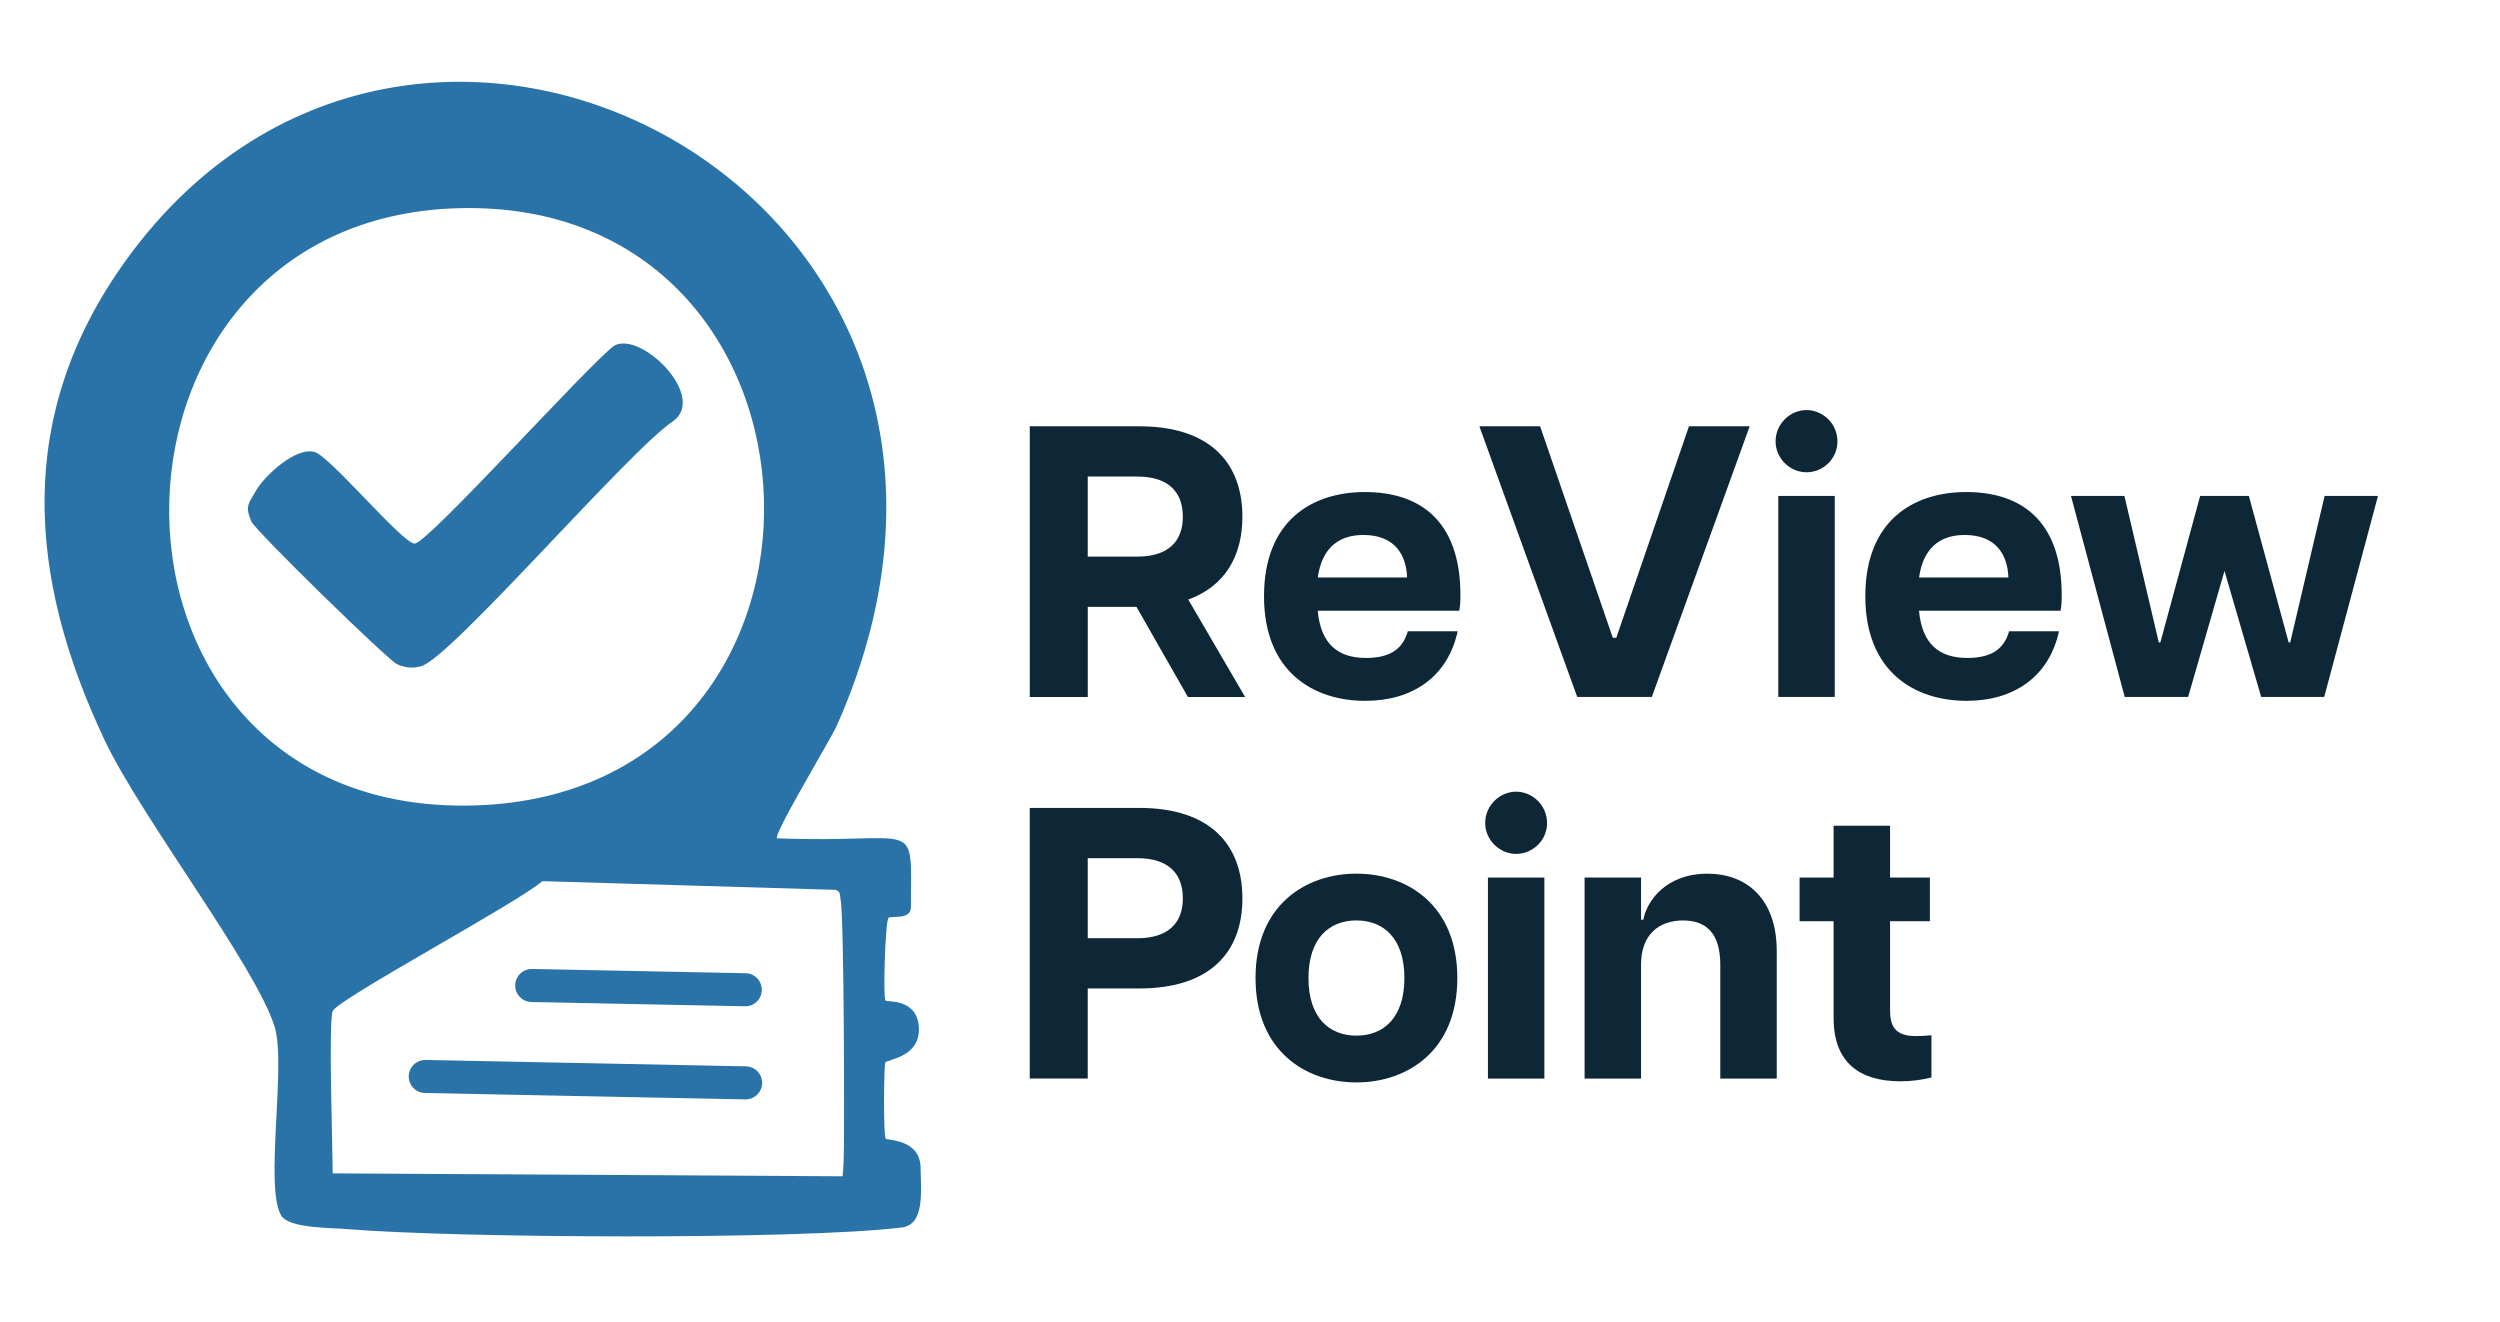 <?xml version="1.0" encoding="UTF-8"?><svg id="uuid-6d9acb2a-0c84-44b3-831c-018514f95e74" xmlns="http://www.w3.org/2000/svg" viewBox="0 0 832 440"><defs><style>.uuid-ec767a97-3573-44cf-ae65-4ce07e082a29{fill:none;stroke:#2973a8;stroke-linecap:round;stroke-miterlimit:10;stroke-width:11px;}.uuid-72737fd5-8dcc-4deb-956b-7ba222240299{fill:#0e2736;}.uuid-90711f2d-ed8e-4182-aa9e-f1b2abf8bd17{fill:#2973a8;}</style></defs><path class="uuid-90711f2d-ed8e-4182-aa9e-f1b2abf8bd17" d="M258.7,278.99c47.84,1.91,44.49-7.89,44.45,22.96,0,4.33-6.65,2.69-7.47,3.53-1.03,1.08-1.89,26.47-.98,27.51.5.57,10.25-.81,11.07,8.51.92,10.42-10.69,11.05-11.14,12.12-.49,1.17-.66,24.32.12,25.32.51.65,11.48.04,11.63,9.7.13,8.1,1.36,18.96-6.32,19.88-34.12,4.13-147.86,3.57-184.91.5-5.41-.45-18.99-.26-21.54-4.46-5.69-9.38,1.73-50.05-2.2-62.8-6.26-20.3-44.42-69.7-56.58-95.42-25.87-54.71-29.78-108.52,7.05-159.66,97.77-135.75,314.1-19.85,236.67,154.67-2.13,4.8-21.98,37.55-19.85,37.64ZM152.52,69.29c-129.39,3.53-129.07,203.03,5.72,198.75,132.29-4.21,125.6-202.33-5.72-198.75ZM280.42,391.47c.21-3.03.19-1.85.34-4.91.32-6.25.18-81.73-1.01-87.11-.29-1.33.14-2.81-1.69-3.31l-97.6-2.89c-7.32,6.72-68.32,39.4-69.75,43.25s0,45.77,0,54"/><path class="uuid-90711f2d-ed8e-4182-aa9e-f1b2abf8bd17" d="M85.13,163.4c2.7-4.84,13.25-14.83,19.62-12.96,5.21,1.53,29.57,30.86,33.31,30.47,4.64-.49,57.47-59.18,66.25-65.81,8.8-5.17,30.89,16.52,19.92,24.92-14.41,9.28-74.47,79.46-84.24,81.76-2.89.68-5.1.49-7.84-.73-3.1-1.38-47.13-44.39-48.49-47.49-2.29-5.22-.81-6.08,1.48-10.16Z"/><path class="uuid-72737fd5-8dcc-4deb-956b-7ba222240299" d="M342.69,141.87h36.42c23.93,0,34.36,12.48,34.36,30.11,0,12.74-5.53,23.03-18.02,27.54l18.92,32.43h-19.04l-17.11-29.98h-16.21v29.98h-19.3v-90.07ZM393.65,171.98c0-8.11-4.63-13.38-15.18-13.38h-16.47v26.64h16.47c10.55,0,15.18-5.28,15.18-13.25Z"/><path class="uuid-72737fd5-8dcc-4deb-956b-7ba222240299" d="M420.67,198.36c0-24.96,15.83-34.61,33.58-34.61s31.78,9.01,31.78,34.36c0,2.44-.13,3.73-.39,5.15h-47.1c1.03,11.19,6.82,15.7,16.08,15.7,8.62,0,12.35-3.47,13.9-8.88h16.6c-3.35,15.31-15.18,23.16-30.75,23.16-16.99,0-33.71-9.39-33.71-34.87ZM468.28,192.19c-.26-7.72-4.25-14.15-14.54-14.15-8.75,0-13.9,4.89-15.18,14.15h29.72Z"/><path class="uuid-72737fd5-8dcc-4deb-956b-7ba222240299" d="M492.35,141.87h20.2l24.19,70.39h1.16l24.19-70.39h20.2l-32.56,90.07h-24.83l-32.56-90.07Z"/><path class="uuid-72737fd5-8dcc-4deb-956b-7ba222240299" d="M590.92,146.89c0-5.92,4.89-10.42,10.29-10.42s10.29,4.5,10.29,10.42-4.89,10.29-10.29,10.29-10.29-4.5-10.29-10.29ZM591.82,165.04h18.79v66.91h-18.79v-66.91Z"/><path class="uuid-72737fd5-8dcc-4deb-956b-7ba222240299" d="M620.78,198.36c0-24.96,15.83-34.61,33.58-34.61s31.78,9.01,31.78,34.36c0,2.44-.13,3.73-.39,5.15h-47.1c1.03,11.19,6.82,15.7,16.08,15.7,8.62,0,12.35-3.47,13.9-8.88h16.6c-3.35,15.31-15.18,23.16-30.75,23.16-16.99,0-33.71-9.39-33.71-34.87ZM668.39,192.19c-.26-7.72-4.25-14.15-14.54-14.15-8.75,0-13.9,4.89-15.18,14.15h29.72Z"/><path class="uuid-72737fd5-8dcc-4deb-956b-7ba222240299" d="M689.24,165.04h17.76l11.45,48.77h.51l13.25-48.77h16.21l13.25,48.77h.51l11.45-48.77h17.76l-17.89,66.91h-20.97l-12.22-41.95-12.1,41.95h-21.1l-17.89-66.91Z"/><path class="uuid-72737fd5-8dcc-4deb-956b-7ba222240299" d="M342.69,268.87h36.42c23.93,0,34.36,12.48,34.36,30.11s-10.42,29.98-34.36,29.98h-17.11v29.98h-19.3v-90.07ZM393.65,298.98c0-8.11-4.63-13.38-15.18-13.38h-16.47v26.64h16.47c10.55,0,15.18-5.28,15.18-13.25Z"/><path class="uuid-72737fd5-8dcc-4deb-956b-7ba222240299" d="M417.84,325.49c0-24.32,16.73-34.74,33.58-34.74s33.58,10.42,33.58,34.74-16.73,34.74-33.58,34.74-33.58-10.42-33.58-34.74ZM467.38,325.49c0-13.25-6.95-19.17-15.96-19.17s-15.96,5.92-15.96,19.17,6.95,19.17,15.96,19.17,15.96-5.92,15.96-19.17Z"/><path class="uuid-72737fd5-8dcc-4deb-956b-7ba222240299" d="M494.28,273.89c0-5.92,4.89-10.42,10.29-10.42s10.29,4.5,10.29,10.42-4.89,10.29-10.29,10.29-10.29-4.5-10.29-10.29ZM495.18,292.04h18.79v66.91h-18.79v-66.91Z"/><path class="uuid-72737fd5-8dcc-4deb-956b-7ba222240299" d="M560.17,306.32c-7.85,0-14.03,4.5-14.03,14.67v37.96h-18.79v-66.91h18.79v14.03h.77c1.16-6.3,7.59-15.31,21.36-15.31,13,0,23.03,8.36,23.03,25.74v42.46h-18.79v-37.96c0-10.17-4.5-14.67-12.35-14.67Z"/><path class="uuid-72737fd5-8dcc-4deb-956b-7ba222240299" d="M610.22,338.88v-32.3h-11.32v-14.54h11.32v-17.24h18.79v17.24h13.25v14.54h-13.25v29.6c0,5.15,1.54,8.62,8.49,8.62,1.42,0,2.57,0,5.28-.26v14.03c-2.96.77-6.56,1.29-10.29,1.29-13.38,0-22.26-6.05-22.26-20.97Z"/><line class="uuid-ec767a97-3573-44cf-ae65-4ce07e082a29" x1="176.96" y1="327.97" x2="248.03" y2="329.39"/><line class="uuid-ec767a97-3573-44cf-ae65-4ce07e082a29" x1="141.53" y1="358.25" x2="248.14" y2="360.38"/></svg>